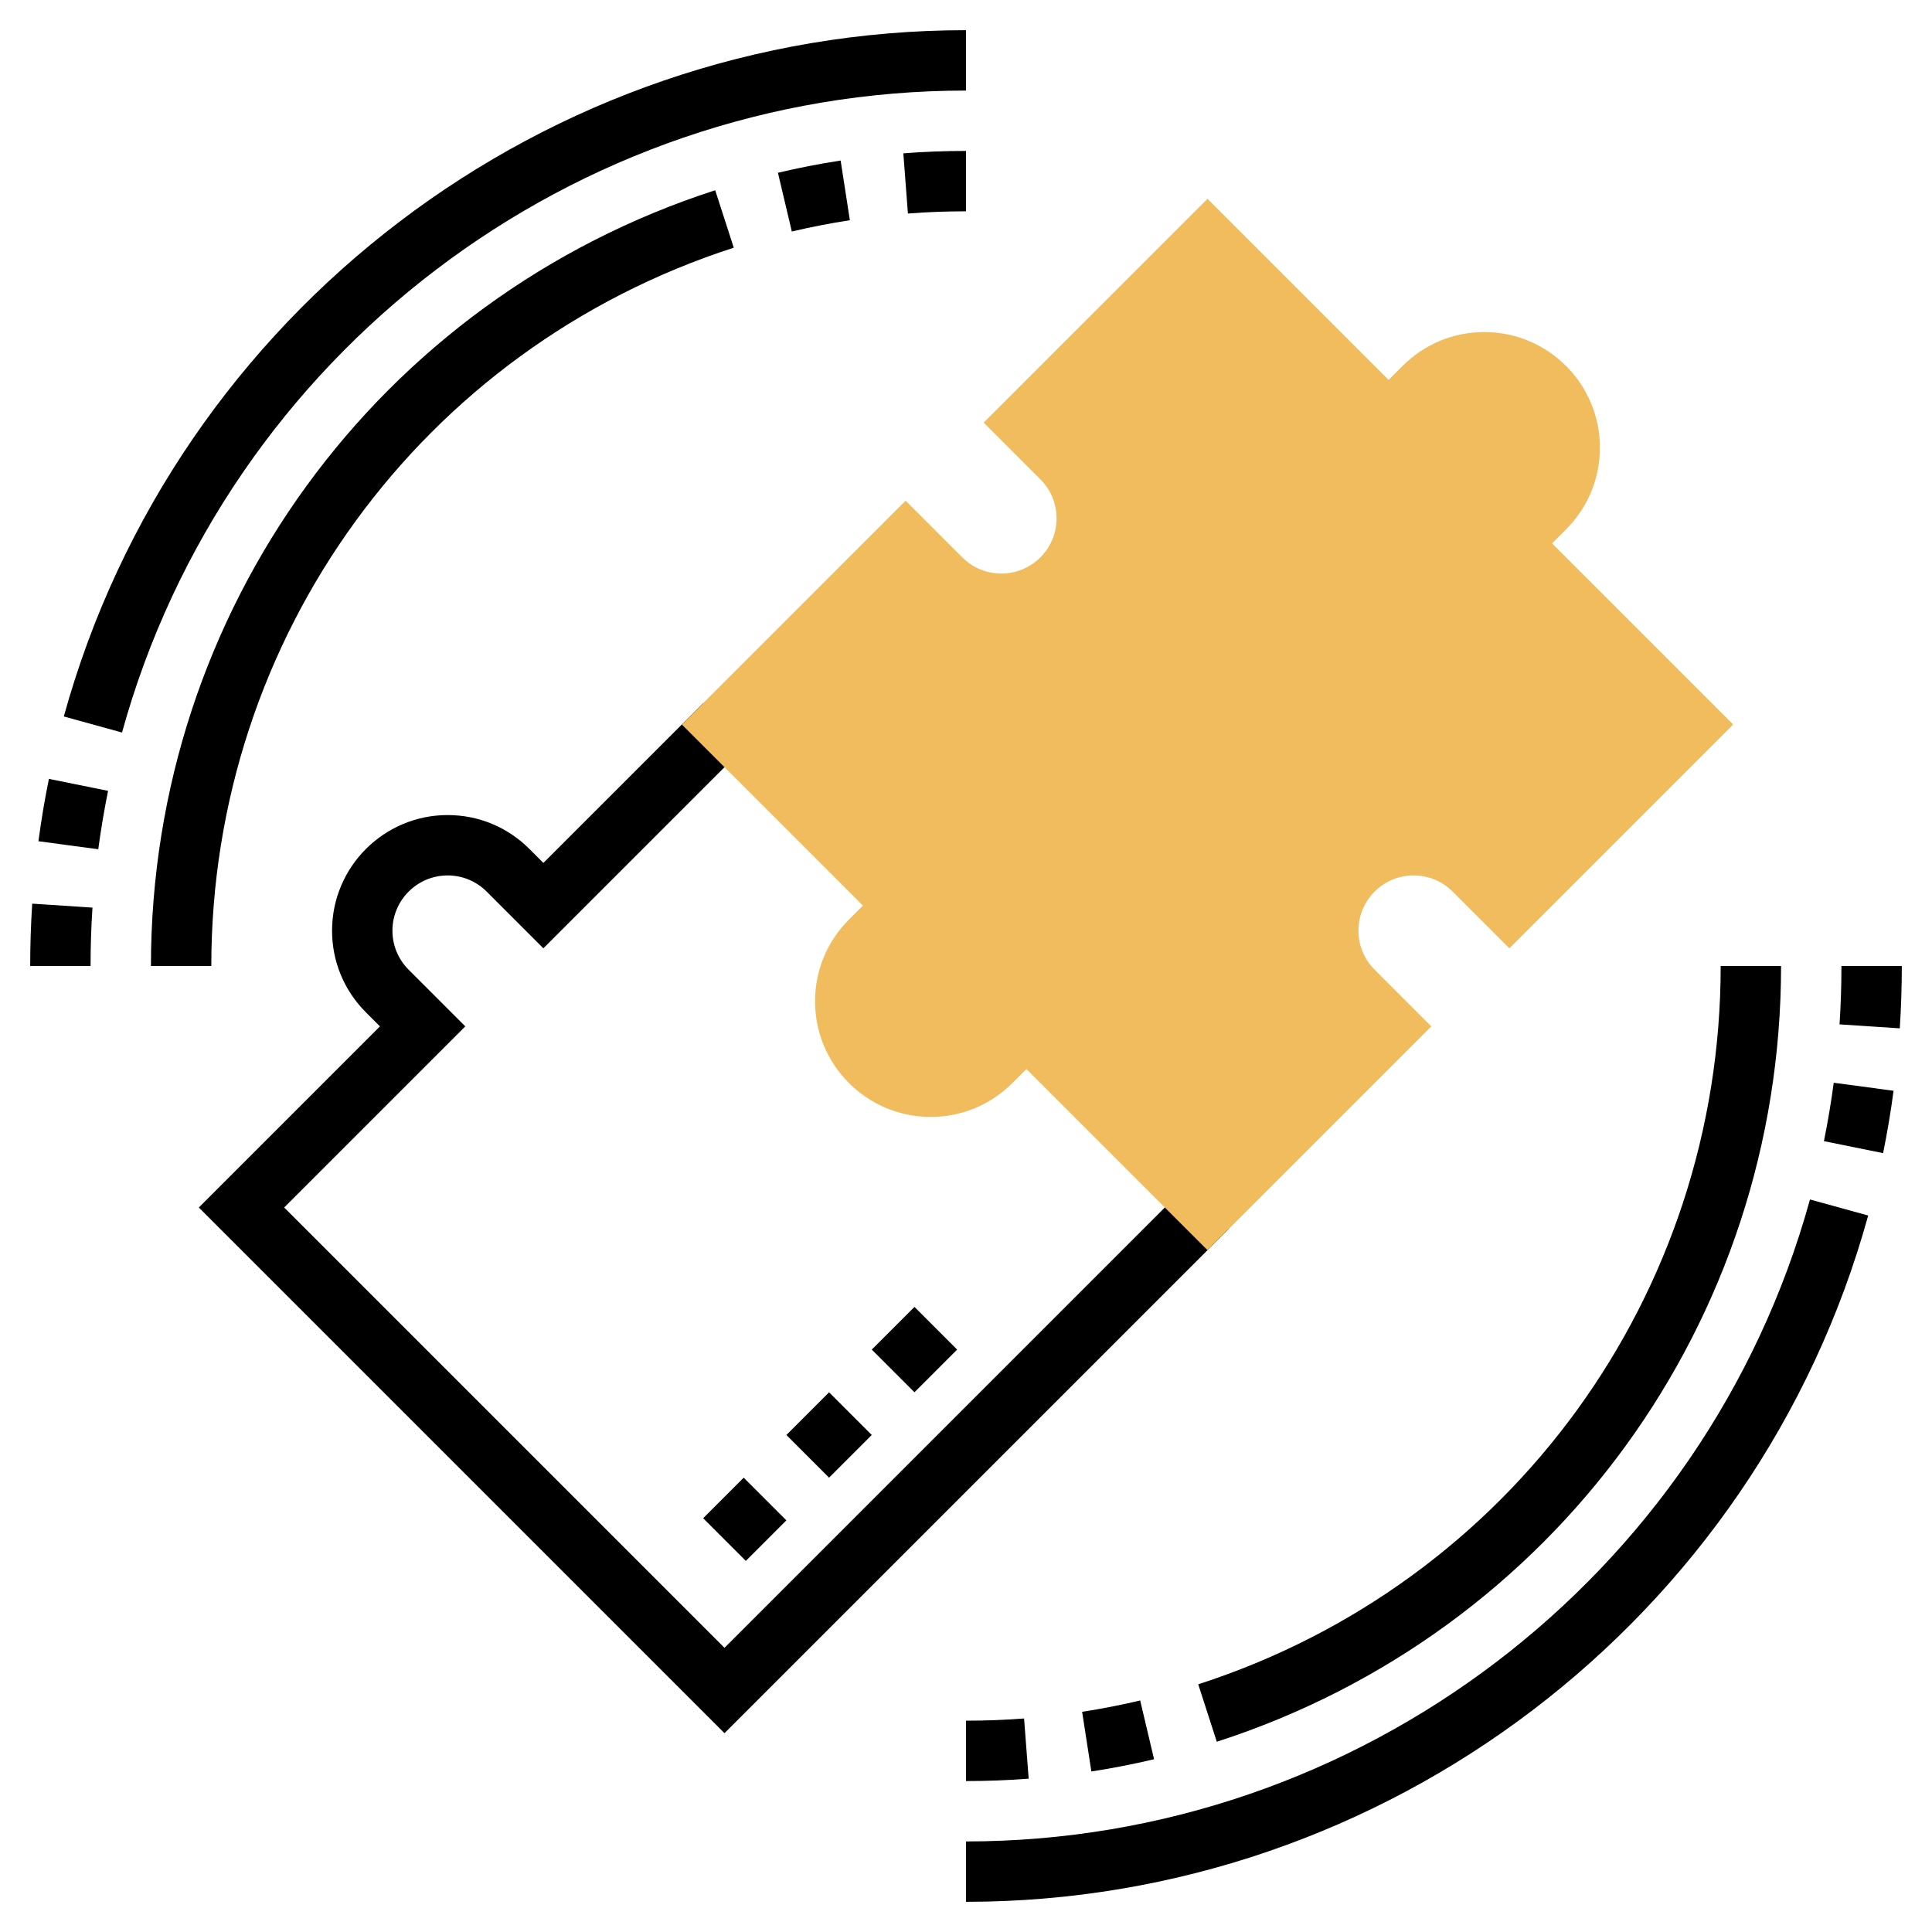 <svg id="Layer_3" enable-background="new 0 0 64 64" height="512" viewBox="0 0 64 64" width="512" xmlns="http://www.w3.org/2000/svg"><path d="m32 63v-2c13.005 0 24.501-8.745 27.958-21.266l1.928.532c-3.695 13.385-15.984 22.734-29.886 22.734z"/><path d="m62.38 38.199-1.96-.397c.129-.638.239-1.289.325-1.934l1.982.265c-.092.688-.208 1.384-.347 2.066z"/><path d="m62.933 34.065-1.996-.131c.042-.639.063-1.284.063-1.934h2c0 .688-.023 1.383-.067 2.065z"/><path d="m4.042 24.266-1.928-.532c3.695-13.385 15.984-22.734 29.886-22.734v2c-13.005 0-24.501 8.745-27.958 21.266z"/><path d="m3.255 28.132-1.982-.265c.092-.689.208-1.384.347-2.066l1.96.397c-.129.639-.239 1.289-.325 1.934z"/><path d="m3 32h-2c0-.688.023-1.383.067-2.065l1.996.131c-.042.639-.063 1.284-.063 1.934z"/><path d="m24 57.414-17.414-17.414 6-6-.464-.464c-.724-.724-1.122-1.685-1.122-2.707 0-2.112 1.717-3.829 3.829-3.829 1.022 0 1.984.398 2.707 1.122l.464.464 5.293-5.293 1.414 1.414-6.707 6.707-1.878-1.878c-.346-.346-.805-.536-1.293-.536-1.009 0-1.829.82-1.829 1.829 0 .488.19.947.536 1.293l1.878 1.878-6 6 14.586 14.586 15.293-15.293 1.414 1.414z"/><path d="m40 41.414-6-6-.464.464c-.724.724-1.685 1.122-2.707 1.122-2.112 0-3.829-1.717-3.829-3.829 0-1.022.398-1.984 1.122-2.707l.464-.464-6-6 7.414-7.414 1.878 1.878c.346.346.805.536 1.293.536 1.009 0 1.829-.82 1.829-1.829 0-.488-.19-.947-.536-1.293l-1.878-1.878 7.414-7.414 6 6 .464-.464c.723-.724 1.685-1.122 2.707-1.122 2.112 0 3.829 1.717 3.829 3.829 0 1.022-.398 1.984-1.122 2.707l-.464.464 6 6-7.414 7.414-1.878-1.878c-.346-.346-.805-.536-1.293-.536-1.009 0-1.829.82-1.829 1.829 0 .488.19.947.536 1.293l1.878 1.878z" fill="#f0bc5e"/><path d="m32 59v-2c.643 0 1.29-.024 1.924-.073l.152 1.994c-.684.053-1.383.079-2.076.079z"/><path d="m36.153 58.683-.306-1.977c.644-.1 1.291-.226 1.923-.375l.46 1.946c-.683.162-1.382.298-2.077.406z"/><path d="m40.308 57.698-.615-1.903c10.352-3.345 17.307-12.907 17.307-23.795h2c0 11.758-7.512 22.085-18.692 25.698z"/><path d="m30.076 7.073-.152-1.994c.684-.053 1.383-.079 2.076-.079v2c-.643 0-1.29.024-1.924.073z"/><path d="m26.23 7.669-.46-1.946c.683-.162 1.382-.298 2.077-.405l.306 1.977c-.644.099-1.291.225-1.923.374z"/><path d="m7 32h-2c0-11.758 7.512-22.085 18.692-25.698l.615 1.903c-10.352 3.345-17.307 12.907-17.307 23.795z"/><path d="m24.707 51.707-1.414-1.414 1.343-1.343 1.414 1.414zm2.757-2.757-1.414-1.414 1.414-1.414 1.414 1.414zm2.829-2.829-1.414-1.414 1.414-1.414 1.414 1.414z"/></svg>